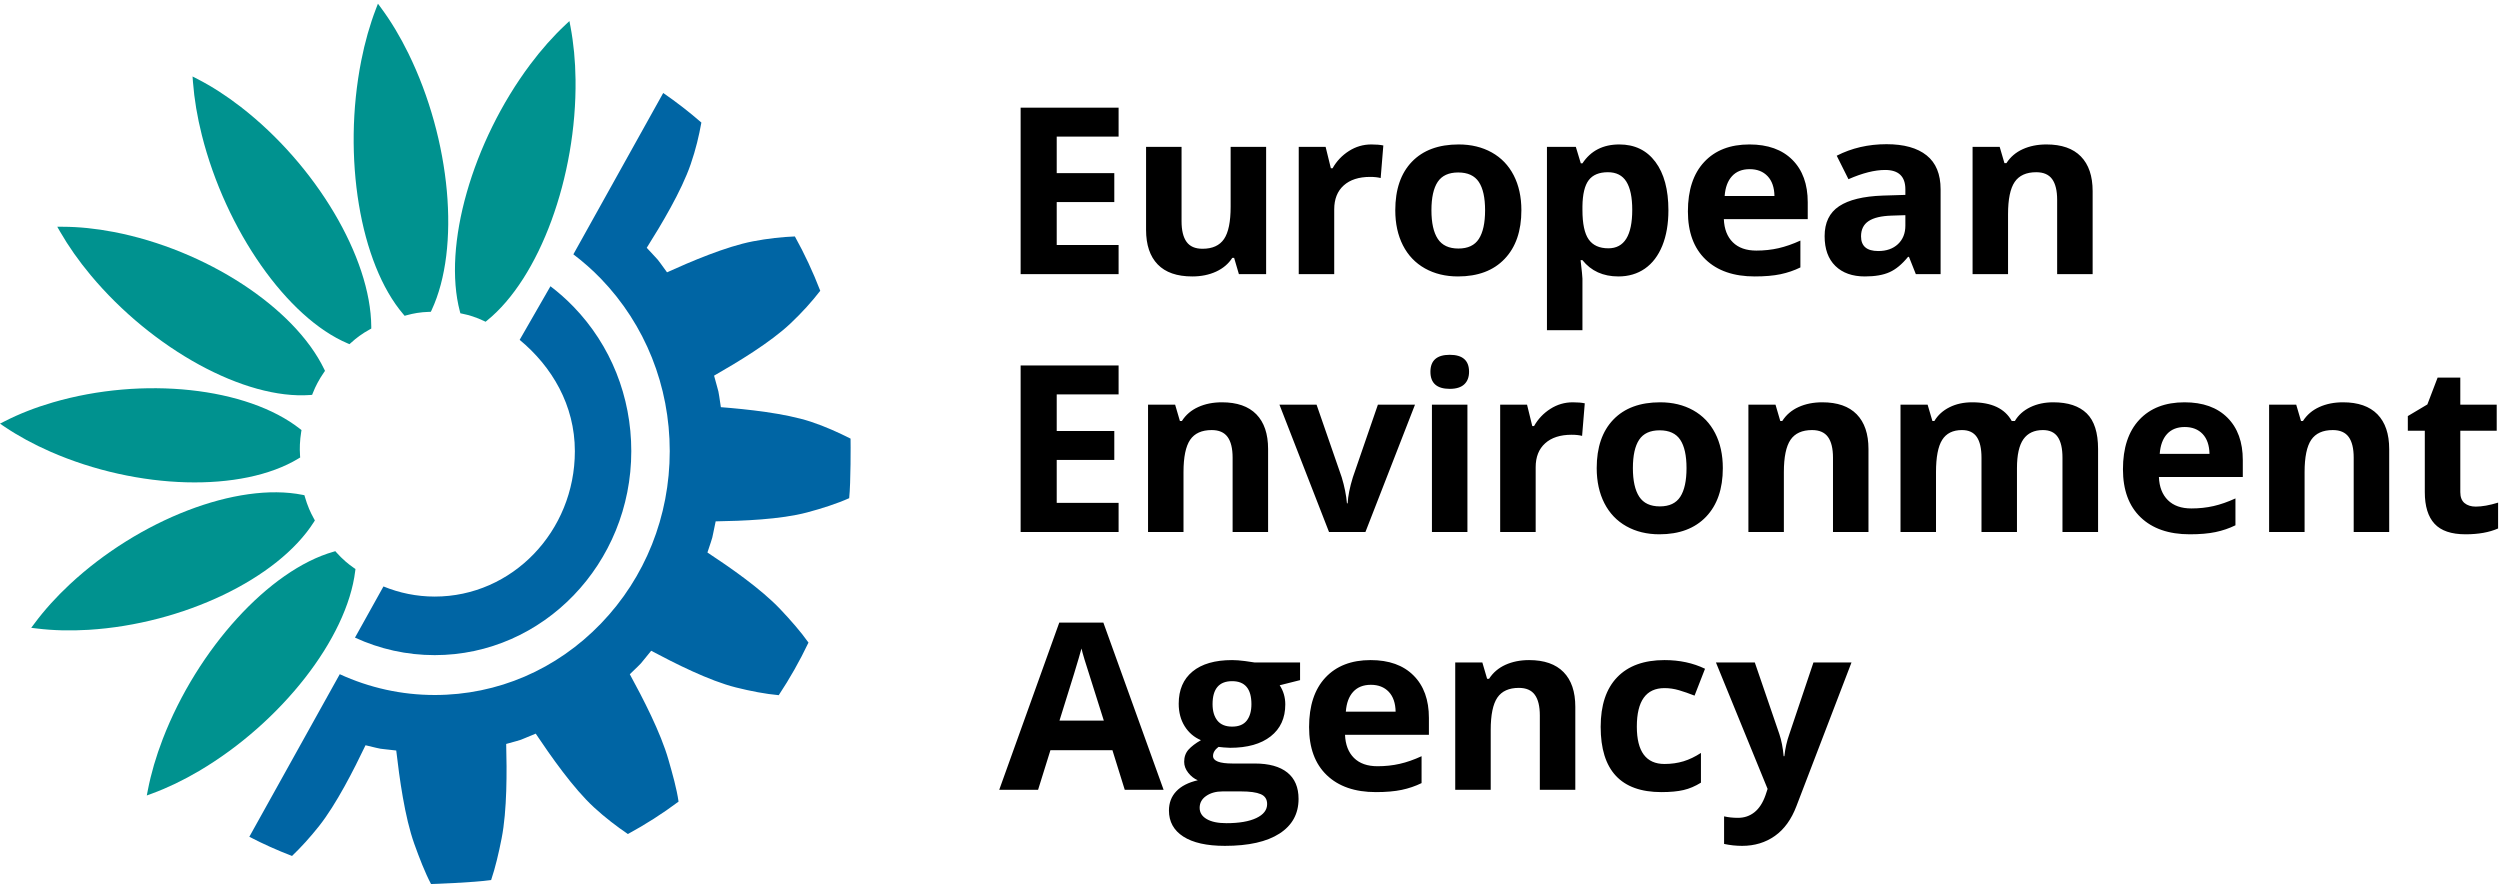 <svg width="349" height="124" viewBox="0 0 349 124" fill="none" xmlns="http://www.w3.org/2000/svg">
<path d="M88.128 62.98C88.128 55.374 85.274 48.223 80.09 42.845C79.071 41.789 77.985 40.828 76.844 39.961L72.544 47.443C77.039 51.162 80.251 56.551 80.251 62.98C80.251 74.191 71.495 83.282 60.688 83.282C58.159 83.282 55.749 82.775 53.531 81.868L49.555 89.012C53.016 90.61 56.79 91.456 60.688 91.456C75.818 91.456 88.128 78.681 88.128 62.98L88.128 62.98Z" fill="#0065A4"/>
<path d="M80.346 11.1C80.313 8.496 80.072 6.01 79.64 3.718L79.491 2.941L78.925 3.471C77.226 5.061 75.574 6.923 74.015 9.005C65.91 19.837 61.781 34.334 64.198 43.469L64.271 43.738L64.53 43.79C65.049 43.895 65.524 44.019 65.977 44.169C66.511 44.346 67.036 44.556 67.545 44.8L67.786 44.916L67.992 44.748C75.324 38.82 80.519 24.671 80.346 11.1L80.346 11.1Z" fill="#00928F"/>
<path d="M53.222 1.14L52.76 0.512L52.479 1.245C51.631 3.452 50.942 5.881 50.432 8.46C47.774 21.898 50.249 36.793 56.309 43.875L56.489 44.087L56.746 44.012C57.259 43.873 57.736 43.765 58.205 43.69C58.759 43.604 59.322 43.55 59.879 43.536L60.144 43.528L60.258 43.285C64.31 34.604 62.94 19.529 57.003 7.44C55.864 5.116 54.592 2.995 53.222 1.14V1.14Z" fill="#00928F"/>
<path d="M33.636 14.94C31.624 13.379 29.581 12.062 27.562 11.026L26.879 10.676L26.939 11.462C27.12 13.831 27.537 16.324 28.179 18.872C31.523 32.142 40.087 44.366 48.543 47.942L48.79 48.044L48.993 47.862C49.391 47.499 49.77 47.187 50.159 46.906C50.618 46.573 51.103 46.267 51.599 45.997L51.83 45.87V45.595C51.766 35.955 44.114 23.062 33.636 14.94L33.636 14.94Z" fill="#00928F"/>
<path d="M12.656 38.412C21.309 48.781 34.197 55.817 43.306 55.142L43.571 55.12L43.675 54.864C43.875 54.355 44.086 53.9 44.314 53.47C44.584 52.963 44.888 52.464 45.215 51.996L45.37 51.776L45.254 51.531C41.088 42.913 28.734 34.858 15.873 32.381C13.407 31.907 11.015 31.662 8.759 31.656H7.996L8.386 32.337C9.56 34.375 10.996 36.422 12.656 38.412L12.656 38.412Z" fill="#00928F"/>
<path d="M41.672 64.006L41.905 63.863L41.885 63.59C41.85 63.039 41.844 62.535 41.866 62.042C41.891 61.463 41.952 60.882 42.046 60.307L42.091 60.039L41.882 59.874C34.476 54.056 19.962 52.501 7.374 56.177C4.957 56.882 2.708 57.761 0.684 58.794L0 59.141L0.639 59.574C2.556 60.865 4.717 62.039 7.057 63.064C19.234 68.393 33.794 68.791 41.672 64.006H41.672Z" fill="#00928F"/>
<path d="M43.813 72.882L43.957 72.65L43.825 72.411C43.559 71.935 43.34 71.486 43.148 71.034C42.926 70.501 42.731 69.95 42.572 69.393L42.496 69.132L42.24 69.08C33.116 67.262 19.438 72.526 9.712 81.601C7.846 83.343 6.2 85.165 4.827 87.017L4.359 87.645L5.119 87.736C7.39 88.017 9.83 88.078 12.363 87.924C25.555 87.116 38.782 80.789 43.813 72.882L43.813 72.882Z" fill="#00928F"/>
<path d="M48.205 78.355C47.779 77.979 47.366 77.574 46.988 77.147L46.811 76.945L46.557 77.02C37.597 79.573 27.573 90.571 22.717 103.175C21.786 105.595 21.086 107.982 20.644 110.274L20.492 111.048L21.212 110.784C23.368 109.993 25.58 108.93 27.787 107.629C39.278 100.85 48.446 89.11 49.588 79.708L49.623 79.433L49.398 79.281C48.958 78.975 48.565 78.67 48.205 78.355L48.205 78.355Z" fill="#00928F"/>
<path d="M112.667 71.536C114.736 70.985 116.839 70.31 118.547 69.544C118.773 67.386 118.757 61.849 118.738 61.23C117.089 60.399 115.178 59.524 113.188 58.869C109.528 57.671 104.269 57.131 100.633 56.841C100.177 53.871 100.487 55.447 99.684 52.441C102.921 50.588 107.529 47.83 110.385 45.124C111.972 43.623 113.343 42.101 114.508 40.59C113.492 37.967 112.313 35.433 110.965 33.008C109.127 33.08 107.177 33.294 105.116 33.689C101.34 34.415 96.457 36.502 93.116 38.015C91.366 35.615 92.354 36.857 90.285 34.592C92.306 31.378 95.124 26.697 96.423 22.916C97.141 20.826 97.568 19.008 97.912 17.109C96.216 15.633 94.439 14.255 92.585 12.98L80.041 35.504C81.392 36.529 82.683 37.659 83.888 38.907C90.082 45.337 93.496 53.886 93.496 62.979C93.496 72.071 90.082 80.622 83.888 87.05C77.691 93.479 69.456 97.022 60.693 97.022C56.049 97.022 51.557 96.013 47.431 94.118L34.805 116.814C36.735 117.818 38.725 118.712 40.768 119.491C42.028 118.282 43.278 116.907 44.508 115.362C46.947 112.29 49.405 107.425 51.028 104.036C53.854 104.708 52.328 104.414 55.315 104.771C55.758 108.576 56.491 114.054 57.839 117.814C58.539 119.766 59.326 121.806 60.172 123.411C60.344 123.411 65.989 123.218 68.561 122.855C69.139 121.15 69.639 119.031 70.028 117.028C70.794 113.125 70.765 107.634 70.664 103.854C73.464 103.07 71.984 103.554 74.784 102.415C76.896 105.56 80.019 110.034 82.911 112.698C84.445 114.114 86.147 115.411 87.653 116.43C90.117 115.092 92.483 113.584 94.726 111.905C94.464 110.079 93.892 108.069 93.319 106.066C92.23 102.245 89.718 97.416 87.921 94.124C90.038 92.071 88.949 93.217 90.905 90.848C94.195 92.594 98.975 95.025 102.733 95.967C104.778 96.48 106.887 96.885 108.713 97.047C110.256 94.713 111.648 92.262 112.864 89.705C111.793 88.187 110.366 86.564 108.921 85.038C106.232 82.198 101.835 79.156 98.757 77.129C99.696 74.283 99.254 75.825 99.908 72.781C103.603 72.718 108.921 72.533 112.667 71.536L112.667 71.536Z" fill="#0065A4"/>
<path d="M162.44 110.258L154.03 86.918H147.873L139.492 110.258H144.915L146.64 104.725H155.294L157.016 110.258H162.44H162.44ZM147.904 100.594C149.594 95.239 150.615 91.885 150.974 90.528C151.062 90.91 151.204 91.43 151.404 92.086C151.607 92.743 152.502 95.58 154.092 100.594H147.904ZM175.155 92.483C174.96 92.442 174.513 92.375 173.814 92.285C173.114 92.194 172.51 92.148 172.005 92.148C169.61 92.148 167.769 92.681 166.481 93.74C165.193 94.8 164.548 96.297 164.548 98.239C164.548 99.448 164.826 100.497 165.383 101.387C165.943 102.279 166.695 102.925 167.651 103.329C166.892 103.762 166.313 104.205 165.912 104.652C165.513 105.104 165.31 105.67 165.31 106.347C165.31 106.889 165.501 107.401 165.879 107.88C166.259 108.363 166.703 108.71 167.212 108.924C165.89 109.23 164.89 109.744 164.207 110.465C163.526 111.185 163.185 112.084 163.185 113.151C163.185 114.708 163.852 115.919 165.19 116.784C166.529 117.647 168.462 118.082 170.995 118.082C174.31 118.082 176.851 117.509 178.622 116.363C180.392 115.22 181.278 113.606 181.278 111.531C181.278 109.908 180.755 108.679 179.711 107.842C178.664 107.004 177.145 106.586 175.155 106.586H172.067C170.249 106.586 169.34 106.236 169.34 105.536C169.34 105.071 169.594 104.647 170.103 104.266L170.834 104.343L171.726 104.393C174.139 104.393 176.029 103.861 177.386 102.795C178.746 101.729 179.426 100.244 179.426 98.337C179.426 97.348 179.167 96.459 178.645 95.663L181.489 94.947V92.483H175.155H175.155ZM168.389 111.11C169.002 110.688 169.762 110.481 170.673 110.481H173.238C174.482 110.481 175.402 110.608 175.996 110.863C176.595 111.117 176.891 111.578 176.891 112.247C176.891 113.074 176.39 113.724 175.38 114.201C174.374 114.677 172.982 114.916 171.208 114.916C170.027 114.916 169.11 114.727 168.456 114.343C167.8 113.963 167.471 113.439 167.471 112.77C167.471 112.084 167.778 111.528 168.389 111.11H168.389ZM172.005 95.091C173.801 95.091 174.699 96.161 174.699 98.302C174.699 99.268 174.482 100.029 174.048 100.594C173.615 101.153 172.934 101.436 172.005 101.436C171.084 101.436 170.398 101.153 169.948 100.594C169.5 100.029 169.273 99.268 169.273 98.302C169.273 96.161 170.185 95.091 172.005 95.091ZM193.872 96.577C194.488 97.23 194.807 98.153 194.829 99.351H187.878C187.965 98.153 188.306 97.23 188.902 96.577C189.499 95.927 190.323 95.599 191.373 95.599C192.423 95.599 193.254 95.927 193.872 96.577ZM195.674 110.267C196.661 110.06 197.585 109.744 198.451 109.321V105.567C197.393 106.056 196.374 106.412 195.4 106.632C194.424 106.855 193.391 106.966 192.296 106.966C190.887 106.966 189.797 106.58 189.015 105.809C188.237 105.034 187.819 103.957 187.765 102.579H199.476V100.225C199.476 97.704 198.763 95.728 197.331 94.298C195.902 92.864 193.906 92.148 191.337 92.148C188.654 92.148 186.551 92.963 185.029 94.588C183.507 96.218 182.748 98.519 182.748 101.498C182.748 104.393 183.57 106.629 185.215 108.208C186.86 109.787 189.144 110.578 192.071 110.578C193.489 110.578 194.689 110.473 195.674 110.267ZM219.913 98.668C219.913 96.558 219.367 94.945 218.272 93.826C217.177 92.709 215.576 92.148 213.463 92.148C212.228 92.148 211.129 92.371 210.159 92.808C209.188 93.251 208.43 93.897 207.876 94.756H207.601L206.936 92.483H203.15V110.258H208.104V101.894C208.104 99.797 208.414 98.296 209.03 97.388C209.648 96.481 210.648 96.029 212.036 96.029C213.052 96.029 213.795 96.351 214.26 96.993C214.726 97.632 214.96 98.593 214.96 99.878V110.258H219.913V98.668ZM235.023 110.289C235.842 110.101 236.652 109.754 237.452 109.258V105.109C236.639 105.638 235.83 106.029 235.017 106.277C234.202 106.523 233.32 106.651 232.367 106.651C229.789 106.651 228.502 104.911 228.502 101.436C228.502 97.853 229.789 96.059 232.367 96.059C233.039 96.059 233.709 96.159 234.384 96.354C235.054 96.552 235.778 96.803 236.56 97.109L238.021 93.359C236.354 92.553 234.469 92.148 232.367 92.148C229.499 92.148 227.297 92.947 225.76 94.542C224.222 96.137 223.453 98.445 223.453 101.467C223.453 107.539 226.279 110.578 231.928 110.578C233.174 110.578 234.207 110.481 235.023 110.289ZM246.756 110.131L246.466 111.005C246.095 112.063 245.585 112.858 244.93 113.383C244.276 113.906 243.508 114.17 242.63 114.17C241.929 114.17 241.277 114.101 240.682 113.963V117.812C241.504 117.991 242.346 118.082 243.199 118.082C244.943 118.082 246.468 117.619 247.772 116.697C249.078 115.774 250.08 114.386 250.783 112.531L258.467 92.483H253.156L249.793 102.486C249.449 103.448 249.215 104.476 249.097 105.567H248.999C248.892 104.381 248.689 103.354 248.399 102.486L244.972 92.483H239.546L246.756 110.131L246.756 110.131Z" fill="black"/>
<path d="M156.156 70.199H147.518V64.207H155.556V60.166H147.518V55.061H156.156V51.023H142.48V74.268H156.156V70.199ZM177.026 62.681C177.026 60.571 176.48 58.957 175.385 57.836C174.293 56.719 172.689 56.162 170.579 56.162C169.343 56.162 168.241 56.381 167.274 56.821C166.304 57.26 165.542 57.907 164.992 58.769H164.714L164.049 56.496H160.266V74.268H165.217V65.907C165.217 63.807 165.527 62.306 166.144 61.397C166.76 60.493 167.764 60.037 169.149 60.037C170.168 60.037 170.908 60.359 171.373 61.002C171.839 61.642 172.073 62.606 172.073 63.888V74.268H177.026V62.68V62.681ZM190.614 74.268L197.532 56.496H192.353L188.862 66.623C188.427 68.031 188.185 69.246 188.131 70.263H188.033C187.934 69.119 187.69 67.904 187.301 66.623L183.794 56.496H178.612L185.531 74.268H190.614ZM202.386 54.284C203.284 54.284 203.958 54.074 204.407 53.656C204.857 53.237 205.08 52.653 205.08 51.899C205.08 50.32 204.183 49.531 202.386 49.531C200.588 49.531 199.687 50.32 199.687 51.899C199.687 53.488 200.588 54.284 202.386 54.284L202.386 54.284ZM204.852 56.496H199.898V74.271H204.852V56.496ZM216.435 57.075C215.477 57.684 214.715 58.486 214.152 59.483H213.907L213.176 56.496H209.424V74.268H214.38V65.222C214.38 63.791 214.82 62.68 215.705 61.884C216.584 61.088 217.817 60.692 219.399 60.692C219.972 60.692 220.459 60.744 220.861 60.849L221.234 56.303C220.788 56.207 220.231 56.162 219.561 56.162C218.434 56.162 217.394 56.464 216.435 57.075V57.075ZM228.829 61.383C229.412 60.51 230.363 60.072 231.686 60.072C233.017 60.072 233.977 60.513 234.562 61.392C235.147 62.271 235.438 63.59 235.438 65.35C235.438 67.121 235.147 68.453 234.568 69.348C233.988 70.246 233.04 70.692 231.717 70.692C230.386 70.692 229.428 70.243 228.837 69.342C228.247 68.439 227.951 67.108 227.951 65.35C227.951 63.581 228.244 62.259 228.829 61.383ZM239.434 60.469C238.719 59.081 237.697 58.017 236.365 57.273C235.033 56.532 233.495 56.162 231.753 56.162C228.947 56.162 226.771 56.967 225.224 58.576C223.673 60.187 222.9 62.444 222.9 65.35C222.9 67.216 223.259 68.849 223.971 70.246C224.686 71.645 225.711 72.72 227.042 73.466C228.374 74.213 229.912 74.588 231.655 74.588C234.435 74.588 236.608 73.77 238.168 72.138C239.726 70.505 240.506 68.245 240.506 65.35C240.506 63.485 240.148 61.855 239.434 60.469V60.469ZM260.839 62.68C260.839 60.571 260.291 58.957 259.197 57.836C258.106 56.719 256.502 56.162 254.391 56.162C253.155 56.162 252.053 56.381 251.085 56.821C250.117 57.26 249.356 57.907 248.805 58.769H248.526L247.862 56.496H244.077V74.268H249.028V65.907C249.028 63.807 249.339 62.306 249.956 61.397C250.573 60.493 251.575 60.037 252.961 60.037C253.977 60.037 254.72 60.359 255.185 61.002C255.65 61.642 255.885 62.606 255.885 63.888V74.268H260.839V62.68L260.839 62.68ZM281.569 65.35C281.569 63.507 281.87 62.16 282.47 61.31C283.072 60.463 283.98 60.037 285.191 60.037C286.134 60.037 286.824 60.359 287.263 61.002C287.701 61.642 287.921 62.606 287.921 63.888V74.268H292.891V62.681C292.891 60.4 292.364 58.744 291.307 57.71C290.249 56.678 288.694 56.162 286.637 56.162C285.447 56.162 284.378 56.386 283.429 56.843C282.484 57.301 281.766 57.942 281.277 58.769H280.838C279.877 57.028 278.036 56.162 275.318 56.162C274.125 56.162 273.069 56.391 272.152 56.852C271.23 57.312 270.526 57.951 270.039 58.769H269.763L269.096 56.496H265.311V74.268H270.266V65.907C270.266 63.819 270.554 62.317 271.127 61.408C271.699 60.496 272.62 60.037 273.889 60.037C274.831 60.037 275.521 60.359 275.96 61.002C276.397 61.642 276.616 62.606 276.616 63.888V74.268H281.569V65.35V65.35ZM307.489 60.587C308.105 61.24 308.424 62.166 308.446 63.361H301.497C301.582 62.166 301.924 61.24 302.519 60.587C303.116 59.937 303.939 59.611 304.989 59.611C306.039 59.611 306.872 59.937 307.489 60.587H307.489ZM309.292 74.277C310.28 74.07 311.203 73.754 312.068 73.331V69.579C311.009 70.065 309.991 70.422 309.017 70.645C308.041 70.868 307.007 70.979 305.913 70.979C304.505 70.979 303.414 70.593 302.632 69.817C301.854 69.043 301.436 67.969 301.384 66.591H313.095V64.238C313.095 61.714 312.38 59.737 310.95 58.307C309.52 56.876 307.523 56.162 304.958 56.162C302.271 56.162 300.168 56.973 298.646 58.601C297.124 60.227 296.364 62.53 296.364 65.507C296.364 68.403 297.188 70.638 298.832 72.218C300.478 73.797 302.763 74.588 305.688 74.588C307.106 74.588 308.308 74.486 309.292 74.277V74.277ZM333.531 62.681C333.531 60.571 332.983 58.957 331.889 57.836C330.794 56.719 329.193 56.162 327.081 56.162C325.846 56.162 324.746 56.381 323.778 56.821C322.807 57.26 322.047 57.907 321.493 58.769H321.219L320.553 56.496H316.767V74.268H321.721V65.907C321.721 63.807 322.031 62.306 322.647 61.398C323.265 60.493 324.268 60.037 325.654 60.037C326.669 60.037 327.412 60.359 327.878 61.002C328.343 61.642 328.576 62.606 328.576 63.888V74.268H333.532V62.681L333.531 62.681ZM344.049 70.23C343.655 69.902 343.458 69.394 343.458 68.703V60.135H348.541V56.496H343.458V52.711H340.292L338.86 56.461L336.132 58.084V60.135H338.503V68.703C338.503 70.667 338.956 72.138 339.861 73.117C340.762 74.098 342.206 74.588 344.189 74.588C345.986 74.588 347.5 74.318 348.735 73.775V70.168C347.523 70.539 346.483 70.722 345.618 70.722C344.967 70.722 344.446 70.558 344.049 70.23V70.23Z" fill="black"/>
<path d="M156.156 34.202H147.518V28.21H155.556V24.169H147.518V19.066H156.156V15.027H142.48V38.273H156.156V34.202ZM176.751 38.273V20.499H171.797V28.86C171.797 30.961 171.49 32.463 170.874 33.367C170.257 34.275 169.253 34.727 167.868 34.727C166.849 34.727 166.109 34.408 165.645 33.766C165.18 33.125 164.945 32.163 164.945 30.88V20.499H159.991V32.088C159.991 34.188 160.532 35.794 161.614 36.913C162.699 38.034 164.306 38.591 166.438 38.591C167.685 38.591 168.795 38.365 169.769 37.916C170.744 37.464 171.496 36.827 172.025 36H172.284L172.951 38.273H176.751L176.751 38.273ZM188.314 21.079C187.355 21.689 186.592 22.491 186.029 23.488H185.787L185.055 20.499H181.304V38.273H186.257V29.226C186.257 27.796 186.698 26.684 187.58 25.888C188.463 25.093 189.696 24.695 191.275 24.695C191.85 24.695 192.338 24.749 192.741 24.854L193.113 20.307C192.666 20.212 192.111 20.165 191.44 20.165C190.313 20.165 189.27 20.468 188.314 21.079L188.314 21.079ZM200.706 25.386C201.291 24.513 202.243 24.077 203.565 24.077C204.898 24.077 205.856 24.517 206.441 25.395C207.027 26.275 207.318 27.595 207.318 29.353C207.318 31.125 207.027 32.457 206.447 33.351C205.869 34.249 204.921 34.695 203.597 34.695C202.265 34.695 201.307 34.246 200.715 33.345C200.123 32.444 199.828 31.113 199.828 29.353C199.828 27.586 200.123 26.262 200.706 25.386ZM211.313 24.472C210.598 23.085 209.576 22.02 208.245 21.278C206.912 20.537 205.375 20.165 203.632 20.165C200.826 20.165 198.649 20.97 197.101 22.581C195.552 24.191 194.781 26.449 194.781 29.353C194.781 31.221 195.138 32.852 195.849 34.249C196.565 35.648 197.59 36.723 198.921 37.469C200.253 38.216 201.791 38.591 203.534 38.591C206.315 38.591 208.488 37.777 210.045 36.141C211.605 34.51 212.385 32.249 212.385 29.353C212.385 27.488 212.028 25.86 211.313 24.472V24.472ZM229.631 37.496C230.681 36.764 231.489 35.698 232.06 34.298C232.626 32.899 232.91 31.253 232.91 29.353C232.91 26.471 232.306 24.218 231.092 22.596C229.881 20.976 228.199 20.165 226.058 20.165C223.785 20.165 222.069 21.044 220.909 22.804H220.681L219.984 20.499H215.954V46.095H220.909V38.894C220.909 38.659 220.823 37.802 220.65 36.318H220.909C222.123 37.833 223.794 38.591 225.928 38.591C227.346 38.591 228.581 38.226 229.631 37.496V37.496ZM227.039 25.355C227.586 26.229 227.861 27.541 227.861 29.291C227.861 32.874 226.752 34.664 224.53 34.664C223.275 34.664 222.358 34.249 221.779 33.422C221.199 32.599 220.909 31.23 220.909 29.323V28.796C220.931 27.102 221.225 25.885 221.788 25.147C222.348 24.411 223.243 24.042 224.467 24.042C225.635 24.042 226.495 24.482 227.039 25.355L227.039 25.355ZM246.757 24.594C247.375 25.245 247.694 26.169 247.713 27.364H240.762C240.847 26.169 241.19 25.245 241.787 24.594C242.383 23.94 243.205 23.615 244.255 23.615C245.305 23.615 246.137 23.94 246.757 24.594H246.757ZM248.557 38.282C249.545 38.075 250.468 37.758 251.335 37.334V33.584C250.275 34.07 249.256 34.425 248.282 34.648C247.308 34.871 246.274 34.982 245.183 34.982C243.775 34.982 242.68 34.597 241.901 33.823C241.12 33.048 240.703 31.973 240.649 30.595H252.36V28.242C252.36 25.717 251.645 23.743 250.215 22.311C248.785 20.881 246.79 20.165 244.223 20.165C241.538 20.165 239.434 20.976 237.913 22.606C236.391 24.231 235.631 26.535 235.631 29.512C235.631 32.406 236.453 34.643 238.099 36.223C239.743 37.802 242.031 38.591 244.955 38.591C246.371 38.591 247.574 38.489 248.557 38.282H248.557ZM270.908 38.273V26.43C270.908 24.309 270.259 22.73 268.959 21.692C267.663 20.651 265.792 20.13 263.357 20.13C260.813 20.13 258.494 20.667 256.406 21.738L258.045 25.016C260.006 24.154 261.711 23.727 263.161 23.727C265.046 23.727 265.989 24.628 265.989 26.43V27.207L262.837 27.303C260.121 27.4 258.086 27.894 256.738 28.79C255.391 29.684 254.717 31.075 254.717 32.965C254.717 34.764 255.218 36.154 256.22 37.13C257.22 38.105 258.593 38.591 260.335 38.591C261.756 38.591 262.904 38.394 263.786 37.993C264.669 37.598 265.527 36.885 266.363 35.857H266.492L267.451 38.273H270.908L270.908 38.273ZM265.989 31.499C265.989 32.571 265.643 33.43 264.958 34.077C264.269 34.723 263.351 35.045 262.206 35.045C260.602 35.045 259.801 34.361 259.801 32.995C259.801 32.042 260.152 31.332 260.854 30.865C261.56 30.397 262.632 30.143 264.072 30.1L265.989 30.038V31.499H265.989ZM292.132 26.684C292.132 24.576 291.585 22.962 290.49 21.84C289.399 20.722 287.796 20.165 285.686 20.165C284.448 20.165 283.347 20.385 282.379 20.824C281.411 21.265 280.649 21.912 280.099 22.772H279.819L279.155 20.499H275.372V38.273H280.323V29.912C280.323 27.811 280.632 26.309 281.25 25.402C281.867 24.497 282.869 24.042 284.254 24.042C285.273 24.042 286.015 24.364 286.48 25.006C286.944 25.646 287.178 26.609 287.178 27.892V38.273H292.132V26.684V26.684Z" fill="black"/>
</svg>
